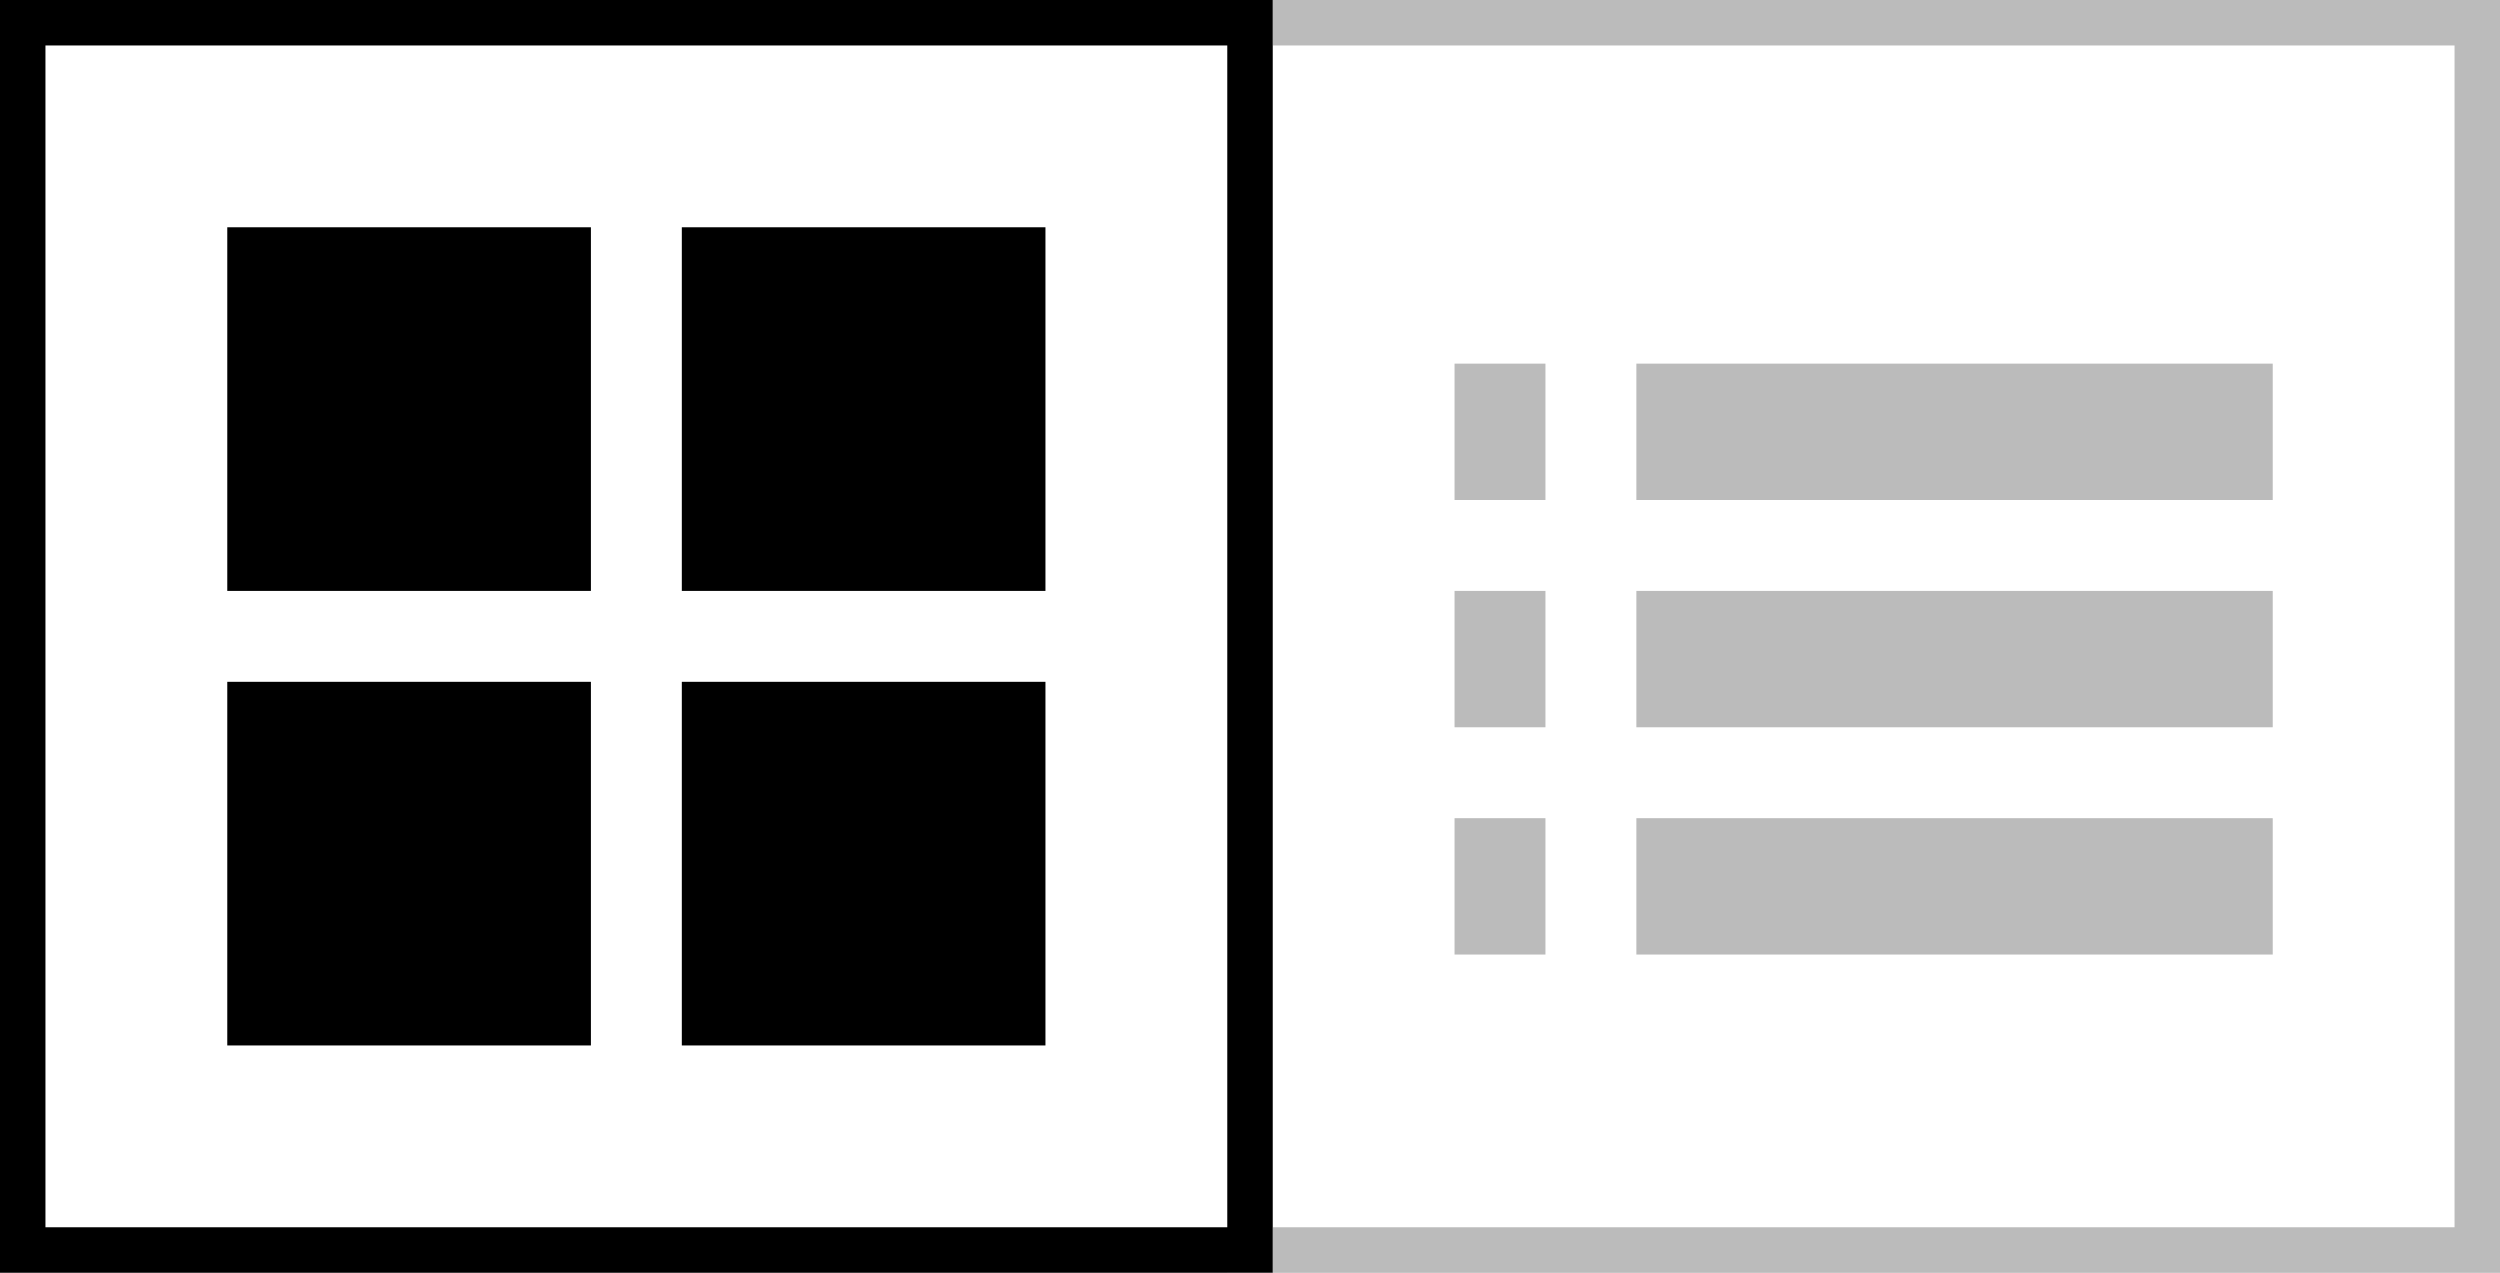 <svg id="switch_card_list" data-name="switch_card/list" xmlns="http://www.w3.org/2000/svg" width="55" height="28" viewBox="0 0 55 28">
  <rect x="0" y="0" width="55" height="28" fill="#808080" stroke="none"/>
  <g id="btn_list" transform="translate(-1532 -3344)">
    <g id="btn_list_default">
      <g id="btn" transform="translate(1559 3344)" fill="#fff" stroke="#bbb" stroke-width="1">
        <rect width="28" height="28" stroke="none"/>
        <rect x="0.5" y="0.5" width="27" height="27" fill="none"/>
      </g>
      <g id="ic_list" transform="translate(1561 3346)">
        <rect id="area" width="24" height="24" fill="none"/>
        <g id="icon" transform="translate(-1440 -417)">
          <rect id="_00" data-name="00" width="2" height="3" transform="translate(1443 423)" fill="#bbb"/>
          <rect id="_00-2" data-name="00" width="14" height="3" transform="translate(1447 423)" fill="#bbb"/>
          <rect id="_00-3" data-name="00" width="2" height="3" transform="translate(1443 428)" fill="#bbb"/>
          <rect id="_00-4" data-name="00" width="14" height="3" transform="translate(1447 428)" fill="#bbb"/>
          <rect id="_00-5" data-name="00" width="2" height="3" transform="translate(1443 433)" fill="#bbb"/>
          <rect id="_00-6" data-name="00" width="14" height="3" transform="translate(1447 433)" fill="#bbb"/>
        </g>
      </g>
    </g>
  </g>
  <g id="btn_card" transform="translate(-1559 -3344)">
    <g id="btn_card_active">
      <g id="btn-2" data-name="btn" transform="translate(1559 3344)" fill="#fff" stroke="#000" stroke-width="1">
        <rect width="28" height="28" stroke="none"/>
        <rect x="0.5" y="0.5" width="27" height="27" fill="none"/>
      </g>
      <g id="ic_card__00" data-name="ic_card_#00" transform="translate(1561 3346)">
        <rect id="area-2" data-name="area" width="24" height="24" fill="none"/>
        <g id="icon-2" data-name="icon" transform="translate(-1440 -420)">
          <rect id="_00-7" data-name="00" width="8" height="8" transform="translate(1443 423)"/>
          <rect id="_00-8" data-name="00" width="8" height="8" transform="translate(1453 423)"/>
          <rect id="_00-9" data-name="00" width="8" height="8" transform="translate(1443 433)"/>
          <rect id="_00-10" data-name="00" width="8" height="8" transform="translate(1453 433)"/>
        </g>
      </g>
    </g>
  </g>
</svg>
